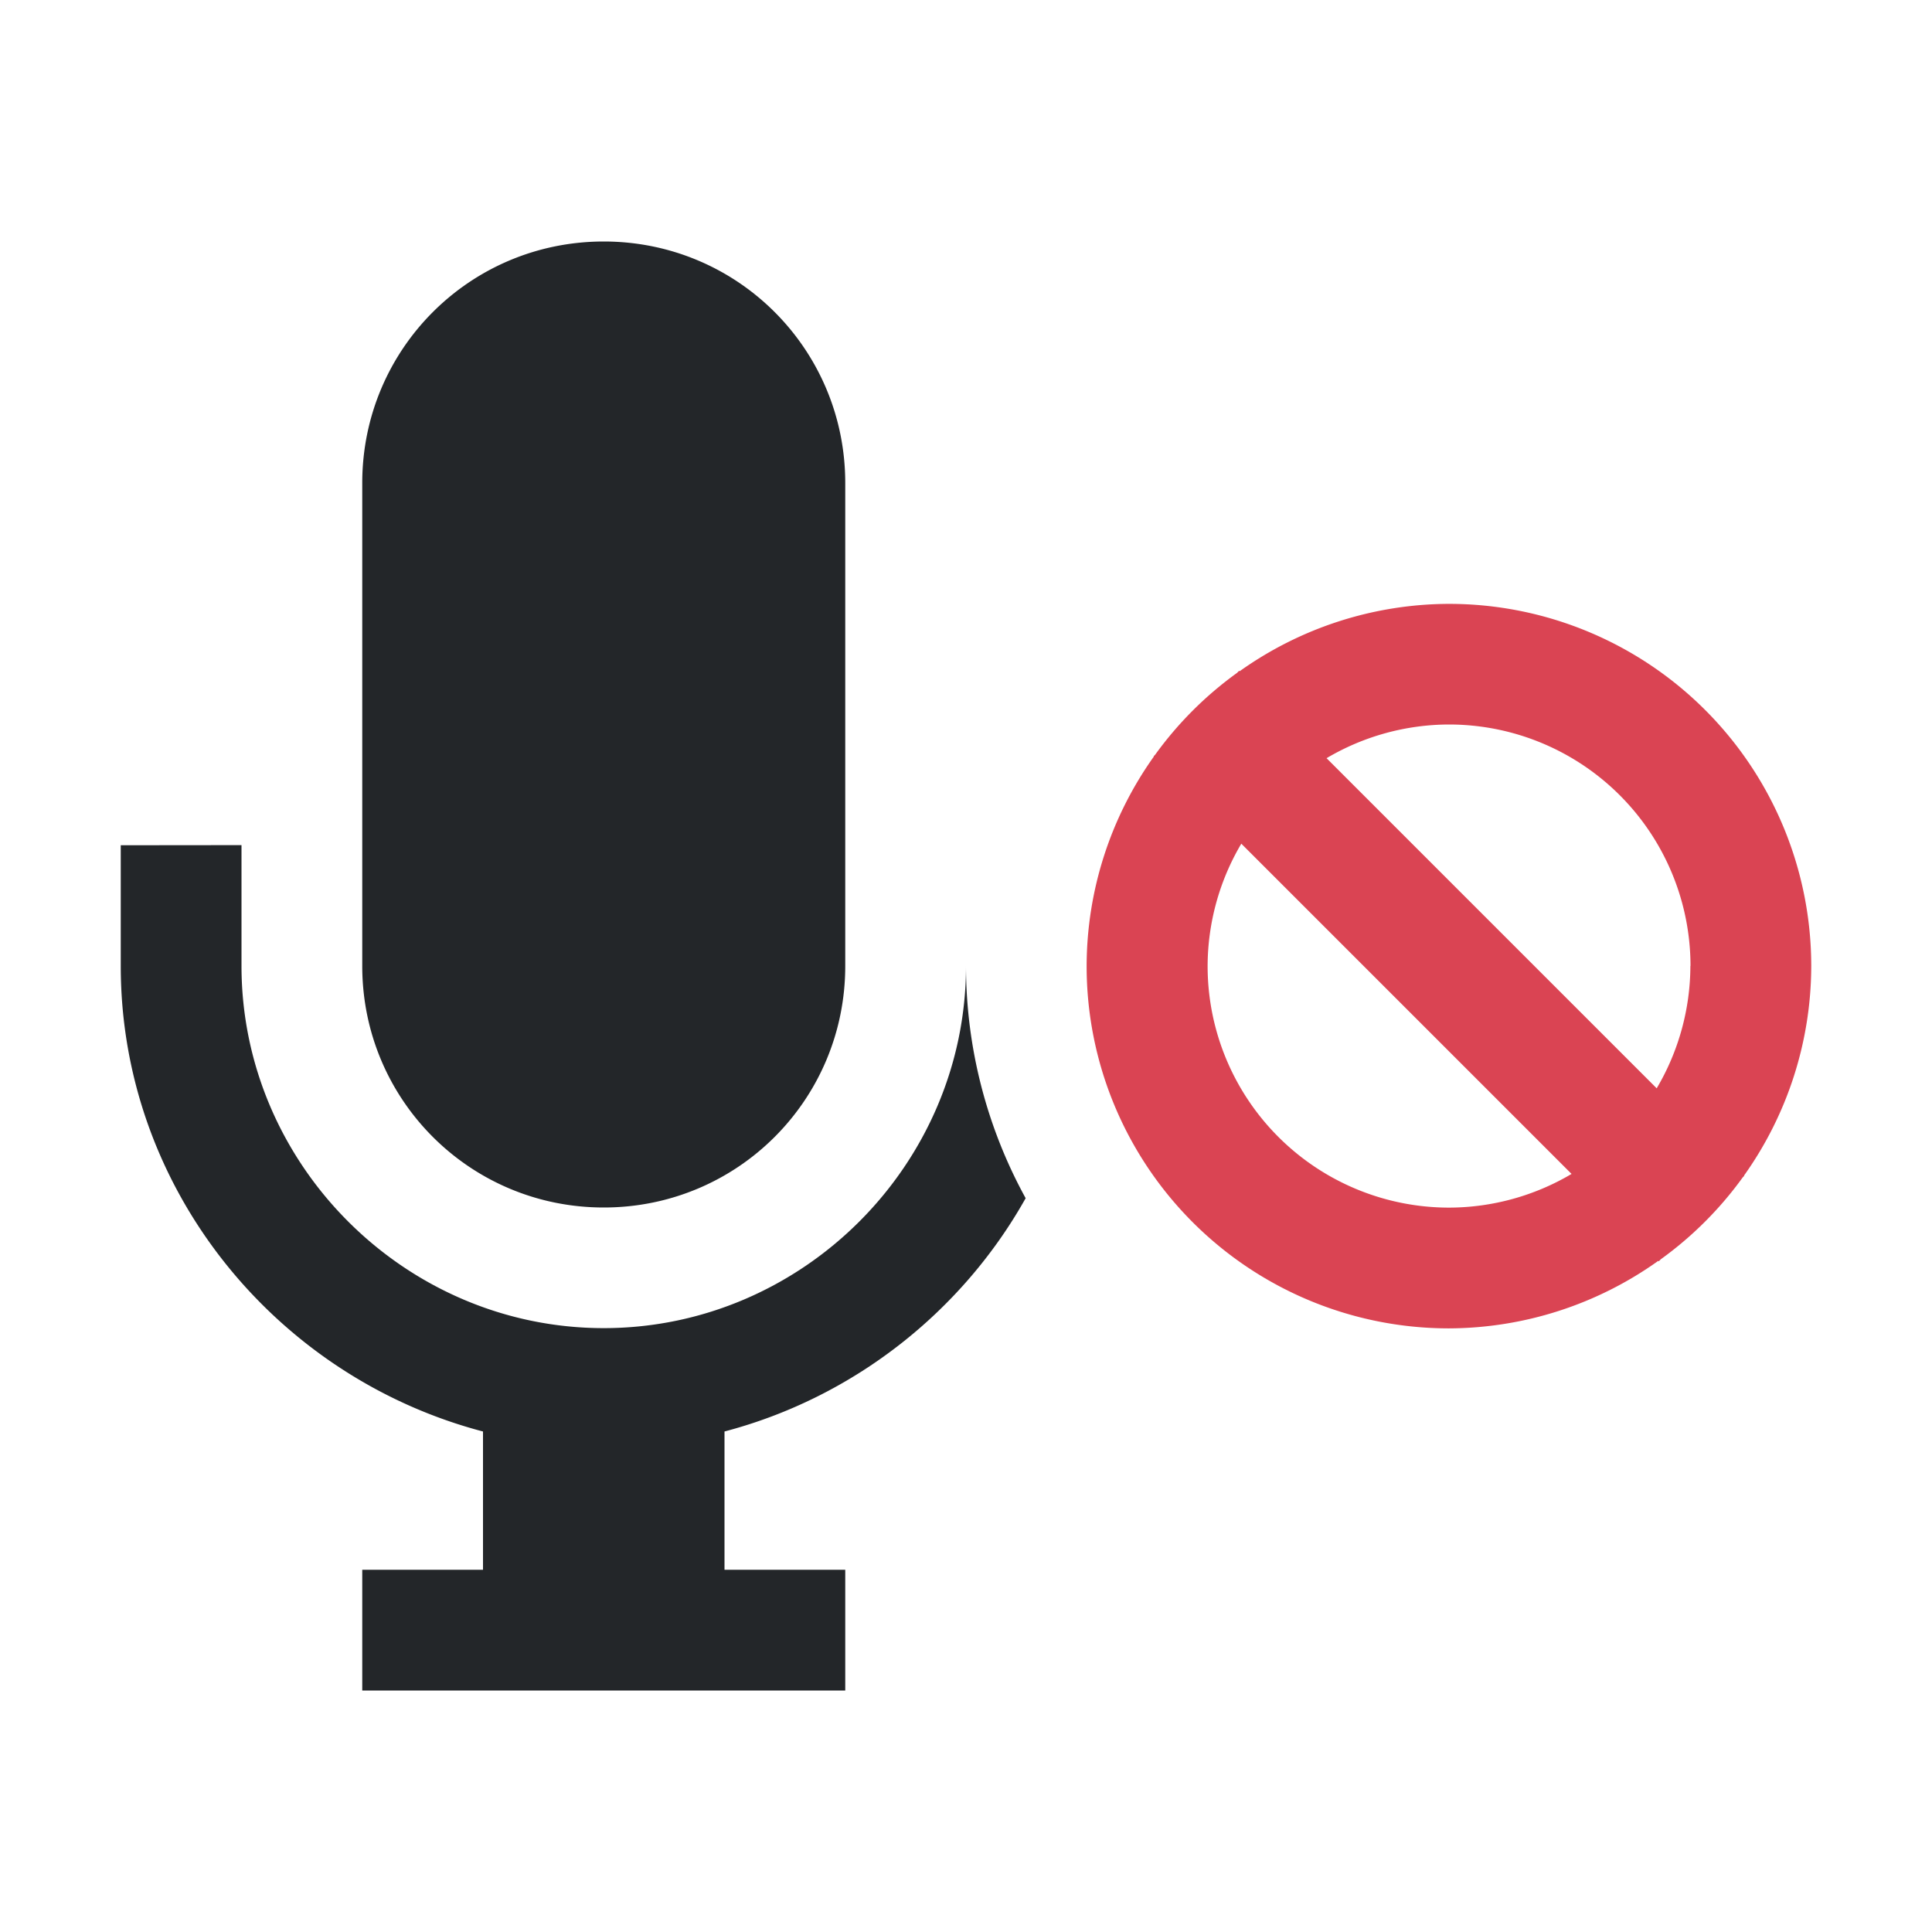 <svg viewBox="0 0 16 16" xmlns="http://www.w3.org/2000/svg">
    <style id="current-color-scheme" type="text/css">.ColorScheme-Text{color:#232629;}.ColorScheme-NegativeText{color:#da4453;}</style>
    <path class="ColorScheme-Text" d="m5 2c-1.108 0-2 .892-2 2v4c0 1.108.892 2 2 2s2-.892 2-2v-4c0-1.108-.892-2-2-2zm-4 5v1c0 1.847 1.286 3.405 3 3.855v1.145h-1v1h4v-1h-1v-1.145c1.067-.281 1.966-.991 2.494-1.932a4 4 0 0 1 -.494-1.924c0 1.645-1.355 3-3 3s-3-1.355-3-3v-1z" fill="currentColor"/>
    <path class="ColorScheme-NegativeText" d="m15 8a3 3 0 0 1-0.557 1.736l0.002 0.002-0.012 0.012a3 3 0 0 1-0.678 0.678l-0.018 0.018-0.004-0.004a3 3 0 0 1-1.734 0.559 3 3 0 0 1-3-3 3 3 0 0 1 0.557-1.736l-0.002-0.002 0.012-0.012a3 3 0 0 1 0.678-0.678l0.018-0.018 0.004 0.004a3 3 0 0 1 1.734-0.558 3 3 0 0 1 3 3zm-1 0a2 2 0 0 0-2-2 2 2 0 0 0-1.014 0.279l2.734 2.734a2 2 0 0 0 0.279-1.014zm-0.986 1.721-2.734-2.734a2 2 0 0 0-0.279 1.014 2 2 0 0 0 2 2 2 2 0 0 0 1.014-0.279z" fill="currentColor"/>
</svg>
